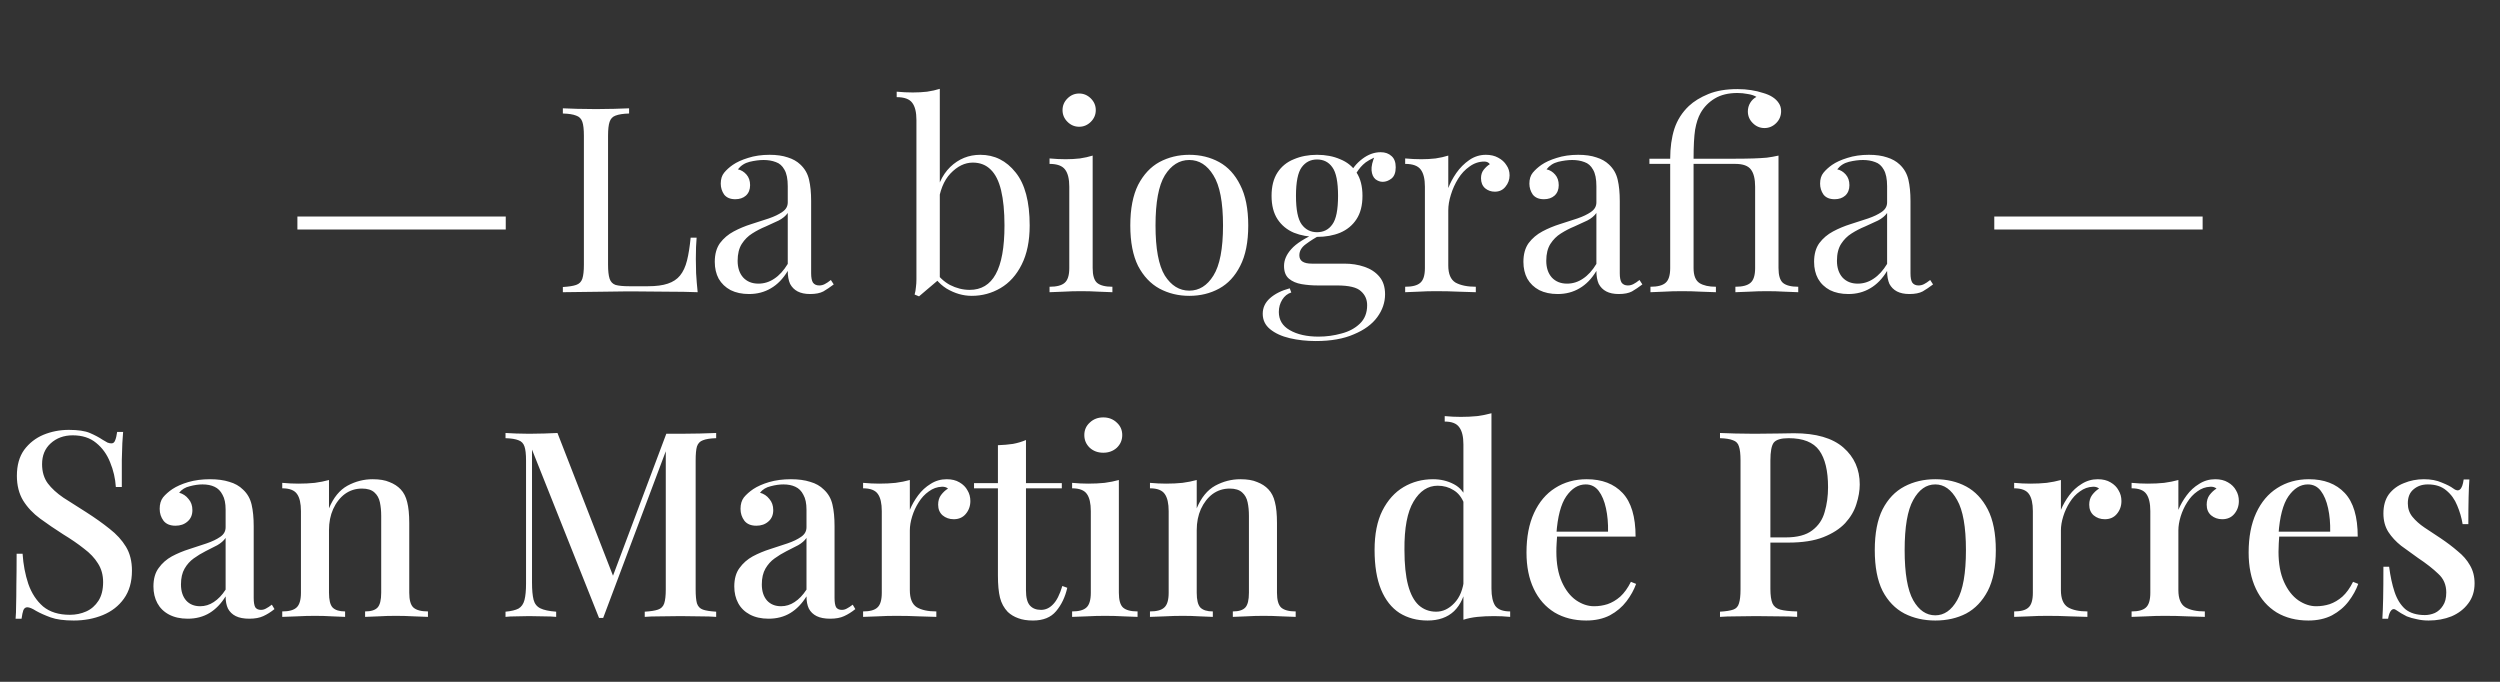 <svg width="77" height="21" viewBox="0 0 77 21" fill="none" xmlns="http://www.w3.org/2000/svg">
<rect x="0" y="0" width="77" height="21" fill="#333333" stroke="none"/>
<rect width="6.417" height="0.4" transform="matrix(1 0 0 -1 61.424 7.069)" fill="white"/>
<rect width="6.417" height="0.4" transform="matrix(1 0 0 -1 9.16 7.069)" fill="white"/>
<path d="M2.12 13.24C2.403 13.24 2.619 13.272 2.768 13.336C2.917 13.4 3.048 13.469 3.16 13.544C3.224 13.581 3.275 13.611 3.312 13.632C3.355 13.648 3.395 13.656 3.432 13.656C3.485 13.656 3.523 13.627 3.544 13.568C3.571 13.509 3.592 13.421 3.608 13.304H3.792C3.787 13.4 3.779 13.515 3.768 13.648C3.763 13.776 3.757 13.947 3.752 14.16C3.752 14.373 3.752 14.653 3.752 15H3.568C3.552 14.739 3.493 14.485 3.392 14.24C3.296 13.995 3.152 13.795 2.96 13.64C2.773 13.485 2.533 13.408 2.24 13.408C1.968 13.408 1.741 13.491 1.56 13.656C1.384 13.816 1.296 14.029 1.296 14.296C1.296 14.531 1.355 14.728 1.472 14.888C1.589 15.043 1.749 15.189 1.952 15.328C2.16 15.461 2.395 15.611 2.656 15.776C2.923 15.947 3.163 16.117 3.376 16.288C3.589 16.453 3.757 16.637 3.88 16.84C4.003 17.043 4.064 17.288 4.064 17.576C4.064 17.923 3.981 18.211 3.816 18.44C3.656 18.664 3.44 18.832 3.168 18.944C2.896 19.056 2.597 19.112 2.272 19.112C1.973 19.112 1.736 19.08 1.56 19.016C1.384 18.952 1.235 18.885 1.112 18.816C0.995 18.741 0.904 18.704 0.84 18.704C0.787 18.704 0.747 18.733 0.72 18.792C0.699 18.851 0.68 18.939 0.664 19.056H0.48C0.491 18.939 0.496 18.803 0.496 18.648C0.501 18.488 0.504 18.28 0.504 18.024C0.509 17.768 0.512 17.445 0.512 17.056H0.696C0.717 17.387 0.776 17.696 0.872 17.984C0.973 18.272 1.125 18.504 1.328 18.68C1.536 18.851 1.811 18.936 2.152 18.936C2.333 18.936 2.501 18.901 2.656 18.832C2.811 18.763 2.936 18.653 3.032 18.504C3.128 18.355 3.176 18.163 3.176 17.928C3.176 17.709 3.123 17.517 3.016 17.352C2.915 17.187 2.771 17.035 2.584 16.896C2.403 16.752 2.189 16.605 1.944 16.456C1.693 16.296 1.459 16.136 1.24 15.976C1.021 15.816 0.845 15.629 0.712 15.416C0.584 15.203 0.52 14.949 0.52 14.656C0.52 14.331 0.595 14.064 0.744 13.856C0.899 13.648 1.096 13.493 1.336 13.392C1.581 13.291 1.843 13.24 2.12 13.24ZM5.782 19.056C5.558 19.056 5.365 19.013 5.205 18.928C5.045 18.843 4.926 18.725 4.846 18.576C4.766 18.427 4.726 18.256 4.726 18.064C4.726 17.829 4.779 17.64 4.886 17.496C4.992 17.347 5.128 17.227 5.293 17.136C5.464 17.045 5.643 16.971 5.83 16.912C6.021 16.848 6.2 16.789 6.365 16.736C6.536 16.677 6.675 16.611 6.782 16.536C6.894 16.461 6.949 16.363 6.949 16.24V15.696C6.949 15.504 6.918 15.352 6.854 15.24C6.795 15.123 6.712 15.04 6.606 14.992C6.504 14.944 6.381 14.92 6.237 14.92C6.115 14.92 5.984 14.939 5.846 14.976C5.707 15.008 5.598 15.075 5.518 15.176C5.635 15.208 5.731 15.272 5.806 15.368C5.886 15.459 5.926 15.573 5.926 15.712C5.926 15.861 5.875 15.979 5.774 16.064C5.678 16.149 5.555 16.192 5.405 16.192C5.24 16.192 5.117 16.141 5.037 16.04C4.957 15.933 4.918 15.811 4.918 15.672C4.918 15.528 4.952 15.411 5.021 15.32C5.096 15.229 5.192 15.144 5.309 15.064C5.438 14.979 5.6 14.907 5.798 14.848C6 14.789 6.224 14.76 6.47 14.76C6.699 14.76 6.896 14.787 7.061 14.84C7.232 14.888 7.373 14.968 7.486 15.08C7.619 15.203 7.707 15.357 7.75 15.544C7.792 15.725 7.814 15.947 7.814 16.208V18.416C7.814 18.549 7.83 18.645 7.862 18.704C7.899 18.757 7.957 18.784 8.037 18.784C8.091 18.784 8.142 18.771 8.19 18.744C8.243 18.717 8.304 18.677 8.373 18.624L8.454 18.76C8.341 18.851 8.227 18.923 8.11 18.976C7.997 19.029 7.854 19.056 7.678 19.056C7.507 19.056 7.368 19.029 7.261 18.976C7.155 18.923 7.075 18.845 7.021 18.744C6.973 18.643 6.949 18.517 6.949 18.368C6.811 18.592 6.646 18.763 6.454 18.88C6.261 18.997 6.037 19.056 5.782 19.056ZM6.165 18.672C6.315 18.672 6.454 18.629 6.582 18.544C6.715 18.459 6.838 18.331 6.949 18.16V16.568C6.891 16.653 6.806 16.728 6.694 16.792C6.582 16.851 6.462 16.912 6.333 16.976C6.205 17.04 6.083 17.115 5.965 17.2C5.854 17.28 5.76 17.384 5.686 17.512C5.611 17.64 5.574 17.803 5.574 18C5.574 18.208 5.627 18.373 5.734 18.496C5.84 18.613 5.984 18.672 6.165 18.672ZM11.477 14.76C11.69 14.76 11.863 14.789 11.997 14.848C12.135 14.901 12.25 14.976 12.341 15.072C12.437 15.173 12.503 15.304 12.541 15.464C12.583 15.624 12.605 15.84 12.605 16.112V18.256C12.605 18.48 12.647 18.632 12.733 18.712C12.823 18.792 12.973 18.832 13.181 18.832V19C13.09 18.995 12.949 18.989 12.757 18.984C12.565 18.973 12.375 18.968 12.189 18.968C12.007 18.968 11.826 18.973 11.645 18.984C11.469 18.989 11.335 18.995 11.245 19V18.832C11.426 18.832 11.554 18.792 11.629 18.712C11.703 18.632 11.741 18.48 11.741 18.256V15.888C11.741 15.733 11.727 15.595 11.701 15.472C11.674 15.344 11.618 15.243 11.533 15.168C11.447 15.088 11.319 15.048 11.149 15.048C10.951 15.048 10.775 15.104 10.621 15.216C10.471 15.328 10.351 15.483 10.261 15.68C10.175 15.872 10.133 16.088 10.133 16.328V18.256C10.133 18.48 10.17 18.632 10.245 18.712C10.325 18.792 10.453 18.832 10.629 18.832V19C10.543 18.995 10.413 18.989 10.237 18.984C10.066 18.973 9.887 18.968 9.701 18.968C9.519 18.968 9.33 18.973 9.133 18.984C8.935 18.989 8.789 18.995 8.693 19V18.832C8.901 18.832 9.047 18.792 9.133 18.712C9.223 18.632 9.269 18.48 9.269 18.256V15.744C9.269 15.504 9.229 15.328 9.149 15.216C9.069 15.099 8.917 15.04 8.693 15.04V14.872C8.863 14.888 9.029 14.896 9.189 14.896C9.37 14.896 9.538 14.888 9.693 14.872C9.853 14.851 9.999 14.821 10.133 14.784V15.656C10.271 15.325 10.461 15.093 10.701 14.96C10.946 14.827 11.205 14.76 11.477 14.76ZM22.058 13.336V13.496C21.877 13.501 21.741 13.523 21.65 13.56C21.559 13.592 21.498 13.656 21.466 13.752C21.439 13.843 21.426 13.987 21.426 14.184V18.152C21.426 18.344 21.439 18.488 21.466 18.584C21.498 18.68 21.559 18.744 21.65 18.776C21.741 18.808 21.877 18.829 22.058 18.84V19C21.925 18.989 21.759 18.984 21.562 18.984C21.365 18.979 21.165 18.976 20.962 18.976C20.738 18.976 20.527 18.979 20.33 18.984C20.133 18.984 19.975 18.989 19.858 19V18.84C20.039 18.829 20.175 18.808 20.266 18.776C20.362 18.744 20.426 18.68 20.458 18.584C20.49 18.488 20.506 18.344 20.506 18.152V13.776L20.546 13.792L18.578 19.032H18.45L16.386 13.848V17.944C16.386 18.168 16.402 18.344 16.434 18.472C16.466 18.595 16.535 18.683 16.642 18.736C16.749 18.789 16.911 18.824 17.13 18.84V19C17.029 18.989 16.898 18.984 16.738 18.984C16.583 18.979 16.437 18.976 16.298 18.976C16.165 18.976 16.031 18.979 15.898 18.984C15.765 18.984 15.655 18.989 15.57 19V18.84C15.746 18.824 15.879 18.792 15.97 18.744C16.061 18.691 16.122 18.603 16.154 18.48C16.186 18.357 16.202 18.189 16.202 17.976V14.184C16.202 13.987 16.186 13.843 16.154 13.752C16.122 13.656 16.061 13.592 15.97 13.56C15.879 13.523 15.746 13.501 15.57 13.496V13.336C15.655 13.341 15.765 13.347 15.898 13.352C16.031 13.357 16.165 13.36 16.298 13.36C16.453 13.36 16.607 13.357 16.762 13.352C16.922 13.347 17.058 13.341 17.17 13.336L18.938 17.88L18.786 17.984L20.522 13.36C20.591 13.36 20.663 13.36 20.738 13.36C20.813 13.36 20.887 13.36 20.962 13.36C21.165 13.36 21.365 13.357 21.562 13.352C21.759 13.347 21.925 13.341 22.058 13.336ZM23.672 19.056C23.448 19.056 23.256 19.013 23.096 18.928C22.936 18.843 22.816 18.725 22.736 18.576C22.656 18.427 22.616 18.256 22.616 18.064C22.616 17.829 22.669 17.64 22.776 17.496C22.883 17.347 23.019 17.227 23.184 17.136C23.355 17.045 23.534 16.971 23.72 16.912C23.912 16.848 24.091 16.789 24.256 16.736C24.427 16.677 24.566 16.611 24.672 16.536C24.784 16.461 24.84 16.363 24.84 16.24V15.696C24.84 15.504 24.808 15.352 24.744 15.24C24.686 15.123 24.603 15.04 24.496 14.992C24.395 14.944 24.272 14.92 24.128 14.92C24.006 14.92 23.875 14.939 23.736 14.976C23.598 15.008 23.488 15.075 23.408 15.176C23.526 15.208 23.622 15.272 23.696 15.368C23.776 15.459 23.816 15.573 23.816 15.712C23.816 15.861 23.765 15.979 23.664 16.064C23.568 16.149 23.445 16.192 23.296 16.192C23.131 16.192 23.008 16.141 22.928 16.04C22.848 15.933 22.808 15.811 22.808 15.672C22.808 15.528 22.843 15.411 22.912 15.32C22.987 15.229 23.083 15.144 23.2 15.064C23.328 14.979 23.491 14.907 23.688 14.848C23.891 14.789 24.115 14.76 24.36 14.76C24.59 14.76 24.787 14.787 24.952 14.84C25.123 14.888 25.264 14.968 25.376 15.08C25.509 15.203 25.598 15.357 25.64 15.544C25.683 15.725 25.704 15.947 25.704 16.208V18.416C25.704 18.549 25.72 18.645 25.752 18.704C25.79 18.757 25.848 18.784 25.928 18.784C25.982 18.784 26.032 18.771 26.08 18.744C26.134 18.717 26.195 18.677 26.264 18.624L26.344 18.76C26.232 18.851 26.117 18.923 26 18.976C25.888 19.029 25.744 19.056 25.568 19.056C25.398 19.056 25.259 19.029 25.152 18.976C25.046 18.923 24.965 18.845 24.912 18.744C24.864 18.643 24.84 18.517 24.84 18.368C24.701 18.592 24.536 18.763 24.344 18.88C24.152 18.997 23.928 19.056 23.672 19.056ZM24.056 18.672C24.206 18.672 24.344 18.629 24.472 18.544C24.605 18.459 24.728 18.331 24.84 18.16V16.568C24.782 16.653 24.696 16.728 24.584 16.792C24.472 16.851 24.352 16.912 24.224 16.976C24.096 17.04 23.974 17.115 23.856 17.2C23.744 17.28 23.651 17.384 23.576 17.512C23.502 17.64 23.464 17.803 23.464 18C23.464 18.208 23.517 18.373 23.624 18.496C23.731 18.613 23.875 18.672 24.056 18.672ZM29.159 14.76C29.314 14.76 29.445 14.792 29.551 14.856C29.663 14.92 29.746 15.003 29.799 15.104C29.858 15.2 29.887 15.309 29.887 15.432C29.887 15.587 29.839 15.72 29.743 15.832C29.652 15.939 29.53 15.992 29.375 15.992C29.242 15.992 29.127 15.952 29.031 15.872C28.941 15.792 28.895 15.683 28.895 15.544C28.895 15.427 28.924 15.328 28.983 15.248C29.047 15.163 29.119 15.096 29.199 15.048C29.146 15.005 29.082 14.987 29.007 14.992C28.863 14.997 28.73 15.045 28.607 15.136C28.485 15.221 28.381 15.333 28.295 15.472C28.21 15.605 28.143 15.749 28.095 15.904C28.047 16.059 28.023 16.203 28.023 16.336V18.176C28.023 18.437 28.095 18.613 28.239 18.704C28.383 18.789 28.583 18.832 28.839 18.832V19C28.716 18.995 28.541 18.989 28.311 18.984C28.087 18.973 27.85 18.968 27.599 18.968C27.407 18.968 27.215 18.973 27.023 18.984C26.831 18.989 26.684 18.995 26.583 19V18.832C26.791 18.832 26.938 18.792 27.023 18.712C27.114 18.632 27.159 18.48 27.159 18.256V15.744C27.159 15.504 27.119 15.328 27.039 15.216C26.959 15.099 26.807 15.04 26.583 15.04V14.872C26.754 14.888 26.919 14.896 27.079 14.896C27.261 14.896 27.428 14.888 27.583 14.872C27.743 14.851 27.89 14.821 28.023 14.784V15.704C28.087 15.549 28.172 15.4 28.279 15.256C28.386 15.112 28.514 14.995 28.663 14.904C28.812 14.808 28.978 14.76 29.159 14.76ZM31.6 13.552V14.88H32.704V15.04H31.6V18.184C31.6 18.403 31.64 18.557 31.72 18.648C31.8 18.739 31.915 18.784 32.064 18.784C32.203 18.784 32.326 18.728 32.432 18.616C32.544 18.504 32.64 18.315 32.72 18.048L32.872 18.104C32.808 18.387 32.694 18.627 32.528 18.824C32.368 19.016 32.131 19.112 31.816 19.112C31.635 19.112 31.483 19.088 31.36 19.04C31.238 18.997 31.131 18.933 31.04 18.848C30.923 18.725 30.843 18.579 30.8 18.408C30.758 18.237 30.736 18.011 30.736 17.728V15.04H30V14.88H30.736V13.712C30.902 13.707 31.056 13.693 31.2 13.672C31.344 13.645 31.478 13.605 31.6 13.552ZM33.981 12.856C34.146 12.856 34.285 12.909 34.397 13.016C34.509 13.117 34.565 13.245 34.565 13.4C34.565 13.555 34.509 13.685 34.397 13.792C34.285 13.893 34.146 13.944 33.981 13.944C33.815 13.944 33.677 13.893 33.565 13.792C33.453 13.685 33.397 13.555 33.397 13.4C33.397 13.245 33.453 13.117 33.565 13.016C33.677 12.909 33.815 12.856 33.981 12.856ZM34.461 14.784V18.256C34.461 18.48 34.503 18.632 34.589 18.712C34.679 18.792 34.829 18.832 35.037 18.832V19C34.946 18.995 34.805 18.989 34.613 18.984C34.426 18.973 34.234 18.968 34.037 18.968C33.85 18.968 33.658 18.973 33.461 18.984C33.263 18.989 33.117 18.995 33.021 19V18.832C33.229 18.832 33.375 18.792 33.461 18.712C33.551 18.632 33.597 18.48 33.597 18.256V15.744C33.597 15.504 33.557 15.328 33.477 15.216C33.397 15.099 33.245 15.04 33.021 15.04V14.872C33.191 14.888 33.357 14.896 33.517 14.896C33.698 14.896 33.866 14.888 34.021 14.872C34.181 14.851 34.327 14.821 34.461 14.784ZM38.203 14.76C38.416 14.76 38.59 14.789 38.723 14.848C38.862 14.901 38.977 14.976 39.067 15.072C39.163 15.173 39.23 15.304 39.267 15.464C39.31 15.624 39.331 15.84 39.331 16.112V18.256C39.331 18.48 39.374 18.632 39.459 18.712C39.55 18.792 39.699 18.832 39.907 18.832V19C39.816 18.995 39.675 18.989 39.483 18.984C39.291 18.973 39.102 18.968 38.915 18.968C38.734 18.968 38.553 18.973 38.371 18.984C38.195 18.989 38.062 18.995 37.971 19V18.832C38.153 18.832 38.281 18.792 38.355 18.712C38.43 18.632 38.467 18.48 38.467 18.256V15.888C38.467 15.733 38.454 15.595 38.427 15.472C38.401 15.344 38.344 15.243 38.259 15.168C38.174 15.088 38.046 15.048 37.875 15.048C37.678 15.048 37.502 15.104 37.347 15.216C37.198 15.328 37.078 15.483 36.987 15.68C36.902 15.872 36.859 16.088 36.859 16.328V18.256C36.859 18.48 36.897 18.632 36.971 18.712C37.051 18.792 37.179 18.832 37.355 18.832V19C37.27 18.995 37.139 18.989 36.963 18.984C36.792 18.973 36.614 18.968 36.427 18.968C36.246 18.968 36.056 18.973 35.859 18.984C35.662 18.989 35.515 18.995 35.419 19V18.832C35.627 18.832 35.774 18.792 35.859 18.712C35.95 18.632 35.995 18.48 35.995 18.256V15.744C35.995 15.504 35.955 15.328 35.875 15.216C35.795 15.099 35.643 15.04 35.419 15.04V14.872C35.59 14.888 35.755 14.896 35.915 14.896C36.096 14.896 36.264 14.888 36.419 14.872C36.579 14.851 36.726 14.821 36.859 14.784V15.656C36.998 15.325 37.187 15.093 37.427 14.96C37.672 14.827 37.931 14.76 38.203 14.76ZM45.937 12.728V18.128C45.937 18.368 45.977 18.547 46.057 18.664C46.142 18.776 46.294 18.832 46.513 18.832V19C46.347 18.984 46.182 18.976 46.017 18.976C45.835 18.976 45.665 18.984 45.505 19C45.35 19.016 45.206 19.045 45.073 19.088V13.688C45.073 13.448 45.03 13.272 44.945 13.16C44.865 13.043 44.715 12.984 44.497 12.984V12.816C44.667 12.832 44.833 12.84 44.993 12.84C45.169 12.84 45.337 12.832 45.497 12.816C45.657 12.795 45.803 12.765 45.937 12.728ZM44.137 14.76C44.371 14.76 44.585 14.811 44.777 14.912C44.974 15.013 45.113 15.184 45.193 15.424L45.097 15.512C45.022 15.32 44.913 15.181 44.769 15.096C44.625 15.005 44.462 14.96 44.281 14.96C43.977 14.96 43.729 15.123 43.537 15.448C43.345 15.768 43.251 16.264 43.257 16.936C43.257 17.379 43.294 17.741 43.369 18.024C43.443 18.301 43.553 18.507 43.697 18.64C43.846 18.773 44.025 18.84 44.233 18.84C44.441 18.84 44.627 18.752 44.793 18.576C44.963 18.4 45.065 18.147 45.097 17.816L45.169 17.984C45.115 18.347 44.987 18.627 44.785 18.824C44.582 19.016 44.31 19.112 43.969 19.112C43.643 19.112 43.355 19.035 43.105 18.88C42.859 18.72 42.67 18.48 42.537 18.16C42.403 17.835 42.337 17.427 42.337 16.936C42.337 16.451 42.417 16.048 42.577 15.728C42.742 15.403 42.961 15.16 43.233 15C43.505 14.84 43.806 14.76 44.137 14.76ZM48.872 14.76C49.341 14.76 49.709 14.901 49.976 15.184C50.242 15.467 50.376 15.915 50.376 16.528H47.616L47.6 16.376H49.528C49.533 16.115 49.512 15.875 49.464 15.656C49.416 15.432 49.341 15.253 49.24 15.12C49.139 14.987 49.005 14.92 48.84 14.92C48.611 14.92 48.41 15.043 48.24 15.288C48.075 15.528 47.973 15.915 47.936 16.448L47.96 16.488C47.955 16.563 47.949 16.645 47.944 16.736C47.938 16.821 47.936 16.907 47.936 16.992C47.936 17.36 47.992 17.669 48.104 17.92C48.216 18.171 48.362 18.36 48.544 18.488C48.725 18.611 48.909 18.672 49.096 18.672C49.24 18.672 49.379 18.651 49.512 18.608C49.651 18.56 49.781 18.483 49.904 18.376C50.026 18.264 50.136 18.112 50.232 17.92L50.392 17.984C50.328 18.165 50.229 18.344 50.096 18.52C49.962 18.696 49.792 18.84 49.584 18.952C49.376 19.059 49.133 19.112 48.856 19.112C48.483 19.112 48.157 19.029 47.88 18.864C47.602 18.693 47.389 18.451 47.24 18.136C47.09 17.821 47.016 17.448 47.016 17.016C47.016 16.541 47.093 16.136 47.248 15.8C47.403 15.464 47.618 15.208 47.896 15.032C48.178 14.851 48.504 14.76 48.872 14.76ZM52.976 13.336C53.099 13.341 53.256 13.347 53.448 13.352C53.645 13.357 53.84 13.36 54.032 13.36C54.288 13.36 54.531 13.357 54.76 13.352C54.995 13.347 55.16 13.344 55.256 13.344C55.933 13.344 56.44 13.491 56.776 13.784C57.112 14.077 57.28 14.456 57.28 14.92C57.28 15.112 57.245 15.315 57.176 15.528C57.112 15.736 56.997 15.931 56.832 16.112C56.667 16.288 56.443 16.432 56.16 16.544C55.877 16.656 55.517 16.712 55.08 16.712H54.296V16.552H55C55.357 16.552 55.629 16.48 55.816 16.336C56.008 16.192 56.136 16.003 56.2 15.768C56.269 15.533 56.304 15.28 56.304 15.008C56.304 14.501 56.213 14.123 56.032 13.872C55.851 13.621 55.536 13.496 55.088 13.496C54.859 13.496 54.707 13.541 54.632 13.632C54.563 13.723 54.528 13.907 54.528 14.184V18.136C54.528 18.333 54.549 18.483 54.592 18.584C54.635 18.68 54.715 18.744 54.832 18.776C54.949 18.808 55.123 18.827 55.352 18.832V19C55.208 18.989 55.021 18.984 54.792 18.984C54.563 18.979 54.325 18.976 54.08 18.976C53.867 18.976 53.661 18.979 53.464 18.984C53.272 18.984 53.109 18.989 52.976 19V18.84C53.157 18.829 53.293 18.808 53.384 18.776C53.475 18.744 53.533 18.68 53.56 18.584C53.592 18.488 53.608 18.344 53.608 18.152V14.184C53.608 13.987 53.592 13.843 53.56 13.752C53.533 13.656 53.472 13.592 53.376 13.56C53.285 13.523 53.152 13.501 52.976 13.496V13.336ZM59.607 14.76C59.964 14.76 60.281 14.835 60.559 14.984C60.836 15.133 61.057 15.368 61.223 15.688C61.388 16.008 61.471 16.427 61.471 16.944C61.471 17.461 61.388 17.88 61.223 18.2C61.057 18.515 60.836 18.747 60.559 18.896C60.281 19.04 59.964 19.112 59.607 19.112C59.255 19.112 58.937 19.04 58.655 18.896C58.372 18.747 58.148 18.515 57.983 18.2C57.823 17.88 57.743 17.461 57.743 16.944C57.743 16.427 57.823 16.008 57.983 15.688C58.148 15.368 58.372 15.133 58.655 14.984C58.937 14.835 59.255 14.76 59.607 14.76ZM59.607 14.92C59.329 14.92 59.103 15.08 58.927 15.4C58.751 15.715 58.663 16.229 58.663 16.944C58.663 17.659 58.751 18.173 58.927 18.488C59.103 18.797 59.329 18.952 59.607 18.952C59.879 18.952 60.103 18.797 60.279 18.488C60.46 18.173 60.551 17.659 60.551 16.944C60.551 16.229 60.46 15.715 60.279 15.4C60.103 15.08 59.879 14.92 59.607 14.92ZM64.612 14.76C64.767 14.76 64.898 14.792 65.004 14.856C65.116 14.92 65.199 15.003 65.252 15.104C65.311 15.2 65.34 15.309 65.34 15.432C65.34 15.587 65.292 15.72 65.196 15.832C65.106 15.939 64.983 15.992 64.828 15.992C64.695 15.992 64.58 15.952 64.484 15.872C64.394 15.792 64.348 15.683 64.348 15.544C64.348 15.427 64.378 15.328 64.436 15.248C64.5 15.163 64.572 15.096 64.652 15.048C64.599 15.005 64.535 14.987 64.46 14.992C64.316 14.997 64.183 15.045 64.06 15.136C63.938 15.221 63.834 15.333 63.748 15.472C63.663 15.605 63.596 15.749 63.548 15.904C63.5 16.059 63.476 16.203 63.476 16.336V18.176C63.476 18.437 63.548 18.613 63.692 18.704C63.836 18.789 64.036 18.832 64.292 18.832V19C64.17 18.995 63.994 18.989 63.764 18.984C63.54 18.973 63.303 18.968 63.052 18.968C62.86 18.968 62.668 18.973 62.476 18.984C62.284 18.989 62.138 18.995 62.036 19V18.832C62.244 18.832 62.391 18.792 62.476 18.712C62.567 18.632 62.612 18.48 62.612 18.256V15.744C62.612 15.504 62.572 15.328 62.492 15.216C62.412 15.099 62.26 15.04 62.036 15.04V14.872C62.207 14.888 62.372 14.896 62.532 14.896C62.714 14.896 62.882 14.888 63.036 14.872C63.196 14.851 63.343 14.821 63.476 14.784V15.704C63.54 15.549 63.626 15.4 63.732 15.256C63.839 15.112 63.967 14.995 64.116 14.904C64.266 14.808 64.431 14.76 64.612 14.76ZM68.23 14.76C68.384 14.76 68.515 14.792 68.621 14.856C68.734 14.92 68.816 15.003 68.87 15.104C68.928 15.2 68.957 15.309 68.957 15.432C68.957 15.587 68.909 15.72 68.814 15.832C68.723 15.939 68.6 15.992 68.445 15.992C68.312 15.992 68.198 15.952 68.102 15.872C68.011 15.792 67.966 15.683 67.966 15.544C67.966 15.427 67.995 15.328 68.053 15.248C68.118 15.163 68.189 15.096 68.269 15.048C68.216 15.005 68.152 14.987 68.078 14.992C67.933 14.997 67.8 15.045 67.677 15.136C67.555 15.221 67.451 15.333 67.365 15.472C67.28 15.605 67.213 15.749 67.165 15.904C67.118 16.059 67.094 16.203 67.094 16.336V18.176C67.094 18.437 67.165 18.613 67.309 18.704C67.454 18.789 67.653 18.832 67.909 18.832V19C67.787 18.995 67.611 18.989 67.382 18.984C67.157 18.973 66.92 18.968 66.669 18.968C66.478 18.968 66.285 18.973 66.094 18.984C65.901 18.989 65.755 18.995 65.653 19V18.832C65.862 18.832 66.008 18.792 66.094 18.712C66.184 18.632 66.23 18.48 66.23 18.256V15.744C66.23 15.504 66.189 15.328 66.109 15.216C66.029 15.099 65.877 15.04 65.653 15.04V14.872C65.824 14.888 65.99 14.896 66.15 14.896C66.331 14.896 66.499 14.888 66.653 14.872C66.814 14.851 66.96 14.821 67.094 14.784V15.704C67.157 15.549 67.243 15.4 67.35 15.256C67.456 15.112 67.584 14.995 67.734 14.904C67.883 14.808 68.048 14.76 68.23 14.76ZM71.114 14.76C71.583 14.76 71.951 14.901 72.218 15.184C72.485 15.467 72.618 15.915 72.618 16.528H69.858L69.842 16.376H71.77C71.775 16.115 71.754 15.875 71.706 15.656C71.658 15.432 71.583 15.253 71.482 15.12C71.381 14.987 71.247 14.92 71.082 14.92C70.853 14.92 70.653 15.043 70.482 15.288C70.317 15.528 70.215 15.915 70.178 16.448L70.202 16.488C70.197 16.563 70.191 16.645 70.186 16.736C70.181 16.821 70.178 16.907 70.178 16.992C70.178 17.36 70.234 17.669 70.346 17.92C70.458 18.171 70.605 18.36 70.786 18.488C70.967 18.611 71.151 18.672 71.338 18.672C71.482 18.672 71.621 18.651 71.754 18.608C71.893 18.56 72.023 18.483 72.146 18.376C72.269 18.264 72.378 18.112 72.474 17.92L72.634 17.984C72.57 18.165 72.471 18.344 72.338 18.52C72.205 18.696 72.034 18.84 71.826 18.952C71.618 19.059 71.375 19.112 71.098 19.112C70.725 19.112 70.399 19.029 70.122 18.864C69.845 18.693 69.631 18.451 69.482 18.136C69.333 17.821 69.258 17.448 69.258 17.016C69.258 16.541 69.335 16.136 69.49 15.8C69.645 15.464 69.861 15.208 70.138 15.032C70.421 14.851 70.746 14.76 71.114 14.76ZM74.657 14.76C74.871 14.76 75.055 14.795 75.209 14.864C75.369 14.928 75.484 14.987 75.553 15.04C75.729 15.179 75.838 15.088 75.881 14.768H76.057C76.046 14.917 76.038 15.099 76.033 15.312C76.028 15.52 76.025 15.797 76.025 16.144H75.849C75.817 15.947 75.761 15.755 75.681 15.568C75.606 15.381 75.495 15.227 75.345 15.104C75.201 14.981 75.012 14.92 74.777 14.92C74.601 14.92 74.454 14.971 74.337 15.072C74.22 15.168 74.161 15.312 74.161 15.504C74.161 15.664 74.209 15.803 74.305 15.92C74.401 16.037 74.524 16.147 74.673 16.248C74.828 16.349 74.993 16.459 75.169 16.576C75.367 16.709 75.543 16.843 75.697 16.976C75.857 17.104 75.983 17.248 76.073 17.408C76.169 17.568 76.217 17.755 76.217 17.968C76.217 18.213 76.15 18.421 76.017 18.592C75.889 18.763 75.719 18.893 75.505 18.984C75.292 19.069 75.057 19.112 74.801 19.112C74.673 19.112 74.553 19.099 74.441 19.072C74.329 19.051 74.225 19.021 74.129 18.984C74.07 18.952 74.012 18.92 73.953 18.888C73.9 18.851 73.847 18.816 73.793 18.784C73.74 18.747 73.692 18.752 73.649 18.8C73.606 18.848 73.575 18.933 73.553 19.056H73.377C73.388 18.885 73.396 18.677 73.401 18.432C73.406 18.187 73.409 17.861 73.409 17.456H73.585C73.623 17.749 73.678 18.008 73.753 18.232C73.828 18.456 73.937 18.632 74.081 18.76C74.231 18.883 74.433 18.944 74.689 18.944C74.79 18.944 74.892 18.923 74.993 18.88C75.094 18.832 75.177 18.757 75.241 18.656C75.311 18.555 75.345 18.419 75.345 18.248C75.345 18.013 75.263 17.821 75.097 17.672C74.937 17.517 74.729 17.355 74.473 17.184C74.292 17.056 74.118 16.931 73.953 16.808C73.793 16.68 73.662 16.539 73.561 16.384C73.46 16.224 73.409 16.035 73.409 15.816C73.409 15.576 73.465 15.379 73.577 15.224C73.695 15.069 73.849 14.955 74.041 14.88C74.233 14.8 74.439 14.76 74.657 14.76Z" fill="white"/>
<path d="M19.376 3.336V3.496C19.195 3.501 19.056 3.523 18.96 3.56C18.869 3.592 18.808 3.656 18.776 3.752C18.744 3.843 18.728 3.987 18.728 4.184V8.152C18.728 8.344 18.744 8.488 18.776 8.584C18.808 8.68 18.869 8.744 18.96 8.776C19.056 8.803 19.195 8.816 19.376 8.816H19.96C20.211 8.816 20.413 8.789 20.568 8.736C20.728 8.683 20.853 8.6 20.944 8.488C21.04 8.371 21.112 8.216 21.16 8.024C21.208 7.832 21.245 7.597 21.272 7.32H21.456C21.44 7.485 21.432 7.704 21.432 7.976C21.432 8.077 21.435 8.224 21.44 8.416C21.451 8.603 21.467 8.797 21.488 9C21.216 8.989 20.909 8.984 20.568 8.984C20.227 8.979 19.923 8.976 19.656 8.976C19.539 8.976 19.387 8.976 19.2 8.976C19.019 8.976 18.821 8.979 18.608 8.984C18.395 8.984 18.179 8.987 17.96 8.992C17.741 8.992 17.533 8.995 17.336 9V8.84C17.517 8.829 17.653 8.808 17.744 8.776C17.84 8.744 17.904 8.68 17.936 8.584C17.968 8.488 17.984 8.344 17.984 8.152V4.184C17.984 3.987 17.968 3.843 17.936 3.752C17.904 3.656 17.84 3.592 17.744 3.56C17.653 3.523 17.517 3.501 17.336 3.496V3.336C17.448 3.341 17.595 3.347 17.776 3.352C17.957 3.357 18.152 3.36 18.36 3.36C18.547 3.36 18.731 3.357 18.912 3.352C19.099 3.347 19.253 3.341 19.376 3.336ZM23.071 9.056C22.852 9.056 22.663 9.016 22.503 8.936C22.343 8.851 22.221 8.733 22.135 8.584C22.055 8.435 22.015 8.261 22.015 8.064C22.015 7.829 22.069 7.637 22.175 7.488C22.287 7.339 22.428 7.219 22.599 7.128C22.77 7.037 22.948 6.963 23.135 6.904C23.327 6.84 23.509 6.781 23.679 6.728C23.85 6.669 23.988 6.603 24.095 6.528C24.207 6.453 24.263 6.355 24.263 6.232V5.736C24.263 5.512 24.229 5.341 24.159 5.224C24.095 5.107 24.007 5.029 23.895 4.992C23.783 4.949 23.658 4.928 23.519 4.928C23.386 4.928 23.242 4.947 23.087 4.984C22.938 5.021 22.818 5.099 22.727 5.216C22.828 5.237 22.916 5.291 22.991 5.376C23.066 5.461 23.103 5.571 23.103 5.704C23.103 5.837 23.061 5.944 22.975 6.024C22.89 6.099 22.78 6.136 22.647 6.136C22.492 6.136 22.378 6.088 22.303 5.992C22.234 5.891 22.199 5.779 22.199 5.656C22.199 5.517 22.234 5.405 22.303 5.32C22.372 5.235 22.46 5.155 22.567 5.08C22.69 4.995 22.847 4.923 23.039 4.864C23.236 4.8 23.458 4.768 23.703 4.768C23.922 4.768 24.108 4.795 24.263 4.848C24.418 4.896 24.546 4.968 24.647 5.064C24.786 5.192 24.877 5.349 24.919 5.536C24.962 5.717 24.983 5.936 24.983 6.192V8.416C24.983 8.549 25.002 8.645 25.039 8.704C25.082 8.763 25.146 8.792 25.231 8.792C25.29 8.792 25.346 8.779 25.399 8.752C25.453 8.725 25.517 8.683 25.591 8.624L25.679 8.76C25.567 8.845 25.46 8.917 25.359 8.976C25.258 9.029 25.122 9.056 24.951 9.056C24.797 9.056 24.669 9.029 24.567 8.976C24.466 8.923 24.389 8.845 24.335 8.744C24.287 8.637 24.263 8.504 24.263 8.344C24.119 8.584 23.946 8.763 23.743 8.88C23.546 8.997 23.322 9.056 23.071 9.056ZM23.359 8.736C23.535 8.736 23.698 8.685 23.847 8.584C24.002 8.483 24.14 8.331 24.263 8.128V6.56C24.199 6.651 24.106 6.728 23.983 6.792C23.86 6.851 23.727 6.912 23.583 6.976C23.439 7.035 23.3 7.107 23.167 7.192C23.039 7.272 22.933 7.379 22.847 7.512C22.762 7.645 22.719 7.819 22.719 8.032C22.719 8.245 22.775 8.416 22.887 8.544C23.005 8.672 23.162 8.736 23.359 8.736ZM30.194 4.768C30.631 4.768 30.994 4.949 31.282 5.312C31.57 5.669 31.714 6.213 31.714 6.944C31.714 7.424 31.631 7.827 31.466 8.152C31.306 8.472 31.09 8.712 30.818 8.872C30.546 9.032 30.25 9.112 29.93 9.112C29.663 9.112 29.405 9.037 29.154 8.888C28.909 8.733 28.725 8.507 28.602 8.208L28.762 8.296C28.895 8.509 29.061 8.669 29.258 8.776C29.455 8.877 29.658 8.928 29.866 8.928C30.223 8.928 30.49 8.768 30.666 8.448C30.847 8.123 30.938 7.621 30.938 6.944C30.938 6.512 30.903 6.152 30.834 5.864C30.765 5.576 30.658 5.363 30.514 5.224C30.37 5.08 30.186 5.008 29.962 5.008C29.717 5.008 29.487 5.12 29.274 5.344C29.066 5.563 28.938 5.885 28.89 6.312L28.794 6.2C28.853 5.747 29.01 5.395 29.266 5.144C29.527 4.893 29.837 4.768 30.194 4.768ZM28.946 2.736V8.584C28.877 8.643 28.805 8.704 28.73 8.768C28.661 8.827 28.591 8.885 28.522 8.944C28.453 9.003 28.381 9.064 28.306 9.128L28.17 9.072C28.191 8.997 28.205 8.923 28.21 8.848C28.221 8.768 28.226 8.688 28.226 8.608V3.696C28.226 3.456 28.183 3.28 28.098 3.168C28.013 3.051 27.853 2.992 27.618 2.992V2.824C27.789 2.84 27.954 2.848 28.114 2.848C28.269 2.848 28.415 2.84 28.554 2.824C28.698 2.803 28.829 2.773 28.946 2.736ZM33.238 2.88C33.376 2.88 33.496 2.931 33.598 3.032C33.699 3.133 33.75 3.253 33.75 3.392C33.75 3.531 33.699 3.651 33.598 3.752C33.496 3.853 33.376 3.904 33.238 3.904C33.099 3.904 32.979 3.853 32.878 3.752C32.776 3.651 32.726 3.531 32.726 3.392C32.726 3.253 32.776 3.133 32.878 3.032C32.979 2.931 33.099 2.88 33.238 2.88ZM33.654 4.792V8.256C33.654 8.48 33.699 8.632 33.79 8.712C33.886 8.792 34.043 8.832 34.262 8.832V9C34.171 8.995 34.032 8.989 33.846 8.984C33.664 8.973 33.48 8.968 33.294 8.968C33.112 8.968 32.928 8.973 32.742 8.984C32.555 8.989 32.416 8.995 32.326 9V8.832C32.544 8.832 32.699 8.792 32.79 8.712C32.886 8.632 32.934 8.48 32.934 8.256V5.752C32.934 5.512 32.891 5.336 32.806 5.224C32.72 5.107 32.56 5.048 32.326 5.048V4.88C32.496 4.896 32.662 4.904 32.822 4.904C32.976 4.904 33.123 4.896 33.262 4.88C33.406 4.859 33.536 4.829 33.654 4.792ZM36.63 4.768C36.971 4.768 37.278 4.843 37.55 4.992C37.822 5.141 38.038 5.376 38.197 5.696C38.363 6.016 38.446 6.432 38.446 6.944C38.446 7.456 38.363 7.872 38.197 8.192C38.038 8.507 37.822 8.739 37.55 8.888C37.278 9.037 36.971 9.112 36.63 9.112C36.294 9.112 35.987 9.037 35.709 8.888C35.438 8.739 35.219 8.507 35.053 8.192C34.894 7.872 34.813 7.456 34.813 6.944C34.813 6.432 34.894 6.016 35.053 5.696C35.219 5.376 35.438 5.141 35.709 4.992C35.987 4.843 36.294 4.768 36.63 4.768ZM36.63 4.928C36.325 4.928 36.075 5.085 35.877 5.4C35.685 5.715 35.59 6.229 35.59 6.944C35.59 7.659 35.685 8.173 35.877 8.488C36.075 8.797 36.325 8.952 36.63 8.952C36.934 8.952 37.181 8.797 37.373 8.488C37.571 8.173 37.669 7.659 37.669 6.944C37.669 6.229 37.571 5.715 37.373 5.4C37.181 5.085 36.934 4.928 36.63 4.928ZM40.524 10.504C40.242 10.504 39.975 10.475 39.724 10.416C39.474 10.357 39.271 10.264 39.116 10.136C38.967 10.013 38.892 9.856 38.892 9.664C38.892 9.477 38.967 9.317 39.116 9.184C39.266 9.051 39.468 8.949 39.724 8.88L39.772 9.008C39.655 9.045 39.562 9.12 39.492 9.232C39.423 9.344 39.388 9.469 39.388 9.608C39.388 9.853 39.5 10.04 39.724 10.168C39.954 10.301 40.25 10.368 40.612 10.368C40.852 10.368 41.087 10.336 41.316 10.272C41.546 10.213 41.735 10.112 41.884 9.968C42.034 9.824 42.108 9.635 42.108 9.4C42.108 9.224 42.044 9.08 41.916 8.968C41.794 8.851 41.548 8.792 41.18 8.792H40.588C40.418 8.792 40.252 8.779 40.092 8.752C39.932 8.725 39.802 8.669 39.7 8.584C39.599 8.499 39.548 8.368 39.548 8.192C39.548 8.011 39.623 7.837 39.772 7.672C39.922 7.501 40.196 7.328 40.596 7.152L40.692 7.224C40.511 7.32 40.354 7.419 40.22 7.52C40.087 7.616 40.02 7.731 40.02 7.864C40.02 8.035 40.148 8.12 40.404 8.12H41.404C41.628 8.12 41.834 8.152 42.02 8.216C42.212 8.28 42.367 8.381 42.484 8.52C42.602 8.659 42.66 8.84 42.66 9.064C42.66 9.315 42.58 9.549 42.42 9.768C42.26 9.987 42.02 10.163 41.7 10.296C41.386 10.435 40.994 10.504 40.524 10.504ZM40.564 7.296C40.303 7.296 40.066 7.253 39.852 7.168C39.639 7.077 39.471 6.939 39.348 6.752C39.226 6.565 39.164 6.325 39.164 6.032C39.164 5.739 39.226 5.499 39.348 5.312C39.471 5.125 39.639 4.989 39.852 4.904C40.066 4.813 40.303 4.768 40.564 4.768C40.831 4.768 41.068 4.813 41.276 4.904C41.49 4.989 41.658 5.125 41.78 5.312C41.903 5.499 41.964 5.739 41.964 6.032C41.964 6.325 41.903 6.565 41.78 6.752C41.658 6.939 41.49 7.077 41.276 7.168C41.068 7.253 40.831 7.296 40.564 7.296ZM40.564 7.152C40.767 7.152 40.924 7.072 41.036 6.912C41.154 6.752 41.212 6.459 41.212 6.032C41.212 5.605 41.154 5.312 41.036 5.152C40.924 4.992 40.767 4.912 40.564 4.912C40.367 4.912 40.21 4.992 40.092 5.152C39.975 5.312 39.916 5.605 39.916 6.032C39.916 6.459 39.975 6.752 40.092 6.912C40.21 7.072 40.367 7.152 40.564 7.152ZM41.716 5.432L41.572 5.376C41.647 5.195 41.775 5.035 41.956 4.896C42.138 4.757 42.327 4.688 42.524 4.688C42.663 4.688 42.775 4.728 42.86 4.808C42.946 4.883 42.988 4.997 42.988 5.152C42.988 5.317 42.943 5.435 42.852 5.504C42.767 5.568 42.679 5.6 42.588 5.6C42.508 5.6 42.434 5.573 42.364 5.52C42.295 5.461 42.255 5.371 42.244 5.248C42.234 5.125 42.271 4.968 42.356 4.776L42.46 4.8C42.236 4.885 42.076 4.976 41.98 5.072C41.884 5.163 41.796 5.283 41.716 5.432ZM45.767 4.768C45.911 4.768 46.036 4.797 46.143 4.856C46.255 4.915 46.34 4.992 46.399 5.088C46.463 5.179 46.495 5.283 46.495 5.4C46.495 5.533 46.452 5.651 46.367 5.752C46.287 5.853 46.178 5.904 46.039 5.904C45.927 5.904 45.828 5.869 45.743 5.8C45.657 5.725 45.615 5.621 45.615 5.488C45.615 5.387 45.642 5.301 45.695 5.232C45.754 5.157 45.818 5.099 45.887 5.056C45.849 5.003 45.794 4.976 45.719 4.976C45.553 4.976 45.401 5.027 45.263 5.128C45.124 5.224 45.007 5.349 44.911 5.504C44.815 5.659 44.74 5.824 44.687 6C44.633 6.171 44.607 6.331 44.607 6.48V8.176C44.607 8.437 44.681 8.613 44.831 8.704C44.986 8.789 45.194 8.832 45.455 8.832V9C45.332 8.995 45.159 8.989 44.935 8.984C44.711 8.973 44.474 8.968 44.223 8.968C44.041 8.968 43.86 8.973 43.679 8.984C43.503 8.989 43.37 8.995 43.279 9V8.832C43.498 8.832 43.652 8.792 43.743 8.712C43.839 8.632 43.887 8.48 43.887 8.256V5.752C43.887 5.512 43.844 5.336 43.759 5.224C43.673 5.107 43.514 5.048 43.279 5.048V4.88C43.45 4.896 43.615 4.904 43.775 4.904C43.929 4.904 44.076 4.896 44.215 4.88C44.359 4.859 44.489 4.829 44.607 4.792V5.792C44.666 5.637 44.748 5.483 44.855 5.328C44.967 5.168 45.1 5.035 45.255 4.928C45.41 4.821 45.58 4.768 45.767 4.768ZM47.977 9.056C47.759 9.056 47.569 9.016 47.409 8.936C47.249 8.851 47.127 8.733 47.041 8.584C46.961 8.435 46.921 8.261 46.921 8.064C46.921 7.829 46.975 7.637 47.081 7.488C47.193 7.339 47.335 7.219 47.505 7.128C47.676 7.037 47.855 6.963 48.041 6.904C48.233 6.84 48.415 6.781 48.585 6.728C48.756 6.669 48.895 6.603 49.001 6.528C49.113 6.453 49.169 6.355 49.169 6.232V5.736C49.169 5.512 49.135 5.341 49.065 5.224C49.001 5.107 48.913 5.029 48.801 4.992C48.689 4.949 48.564 4.928 48.425 4.928C48.292 4.928 48.148 4.947 47.993 4.984C47.844 5.021 47.724 5.099 47.633 5.216C47.735 5.237 47.823 5.291 47.897 5.376C47.972 5.461 48.009 5.571 48.009 5.704C48.009 5.837 47.967 5.944 47.881 6.024C47.796 6.099 47.687 6.136 47.553 6.136C47.399 6.136 47.284 6.088 47.209 5.992C47.14 5.891 47.105 5.779 47.105 5.656C47.105 5.517 47.14 5.405 47.209 5.32C47.279 5.235 47.367 5.155 47.473 5.08C47.596 4.995 47.753 4.923 47.945 4.864C48.143 4.8 48.364 4.768 48.609 4.768C48.828 4.768 49.015 4.795 49.169 4.848C49.324 4.896 49.452 4.968 49.553 5.064C49.692 5.192 49.783 5.349 49.825 5.536C49.868 5.717 49.889 5.936 49.889 6.192V8.416C49.889 8.549 49.908 8.645 49.945 8.704C49.988 8.763 50.052 8.792 50.137 8.792C50.196 8.792 50.252 8.779 50.305 8.752C50.359 8.725 50.423 8.683 50.497 8.624L50.585 8.76C50.473 8.845 50.367 8.917 50.265 8.976C50.164 9.029 50.028 9.056 49.857 9.056C49.703 9.056 49.575 9.029 49.473 8.976C49.372 8.923 49.295 8.845 49.241 8.744C49.193 8.637 49.169 8.504 49.169 8.344C49.025 8.584 48.852 8.763 48.649 8.88C48.452 8.997 48.228 9.056 47.977 9.056ZM48.265 8.736C48.441 8.736 48.604 8.685 48.753 8.584C48.908 8.483 49.047 8.331 49.169 8.128V6.56C49.105 6.651 49.012 6.728 48.889 6.792C48.767 6.851 48.633 6.912 48.489 6.976C48.345 7.035 48.207 7.107 48.073 7.192C47.945 7.272 47.839 7.379 47.753 7.512C47.668 7.645 47.625 7.819 47.625 8.032C47.625 8.245 47.681 8.416 47.793 8.544C47.911 8.672 48.068 8.736 48.265 8.736ZM53.514 2.744C53.663 2.744 53.804 2.755 53.938 2.776C54.071 2.797 54.194 2.827 54.306 2.864C54.418 2.896 54.511 2.936 54.586 2.984C54.671 3.037 54.738 3.101 54.786 3.176C54.834 3.245 54.858 3.328 54.858 3.424C54.858 3.568 54.807 3.691 54.706 3.792C54.604 3.893 54.484 3.944 54.346 3.944C54.207 3.944 54.087 3.893 53.986 3.792C53.884 3.691 53.834 3.571 53.834 3.432C53.834 3.336 53.858 3.248 53.906 3.168C53.954 3.088 54.018 3.027 54.098 2.984C54.028 2.941 53.94 2.912 53.834 2.896C53.727 2.875 53.62 2.864 53.514 2.864C53.236 2.864 53.004 2.92 52.818 3.032C52.631 3.144 52.484 3.293 52.378 3.48C52.303 3.613 52.247 3.784 52.21 3.992C52.178 4.2 52.162 4.499 52.162 4.888H53.45C53.663 4.888 53.847 4.885 54.002 4.88C54.156 4.875 54.295 4.867 54.418 4.856C54.54 4.84 54.66 4.819 54.778 4.792V8.256C54.778 8.48 54.823 8.632 54.914 8.712C55.01 8.792 55.167 8.832 55.386 8.832V9C55.295 8.995 55.156 8.989 54.97 8.984C54.788 8.973 54.604 8.968 54.418 8.968C54.236 8.968 54.052 8.973 53.866 8.984C53.679 8.989 53.54 8.995 53.45 9V8.832C53.668 8.832 53.823 8.792 53.914 8.712C54.01 8.632 54.058 8.48 54.058 8.256V5.752C54.058 5.512 54.015 5.336 53.93 5.224C53.844 5.107 53.684 5.048 53.45 5.048H52.162V8.256C52.162 8.485 52.223 8.64 52.346 8.72C52.468 8.795 52.636 8.832 52.85 8.832V9C52.743 8.995 52.591 8.989 52.394 8.984C52.202 8.973 52.004 8.968 51.802 8.968C51.604 8.968 51.415 8.973 51.234 8.984C51.058 8.989 50.924 8.995 50.834 9V8.832C51.052 8.832 51.207 8.792 51.298 8.712C51.394 8.632 51.442 8.48 51.442 8.256V5.048H50.802V4.888H51.442C51.442 4.547 51.484 4.24 51.57 3.968C51.66 3.696 51.81 3.461 52.018 3.264C52.172 3.12 52.372 2.997 52.618 2.896C52.863 2.795 53.162 2.744 53.514 2.744ZM56.931 9.056C56.712 9.056 56.523 9.016 56.362 8.936C56.203 8.851 56.08 8.733 55.995 8.584C55.914 8.435 55.874 8.261 55.874 8.064C55.874 7.829 55.928 7.637 56.035 7.488C56.147 7.339 56.288 7.219 56.459 7.128C56.629 7.037 56.808 6.963 56.995 6.904C57.187 6.84 57.368 6.781 57.538 6.728C57.709 6.669 57.848 6.603 57.955 6.528C58.066 6.453 58.123 6.355 58.123 6.232V5.736C58.123 5.512 58.088 5.341 58.019 5.224C57.955 5.107 57.867 5.029 57.755 4.992C57.642 4.949 57.517 4.928 57.379 4.928C57.245 4.928 57.101 4.947 56.947 4.984C56.797 5.021 56.677 5.099 56.587 5.216C56.688 5.237 56.776 5.291 56.85 5.376C56.925 5.461 56.962 5.571 56.962 5.704C56.962 5.837 56.92 5.944 56.834 6.024C56.749 6.099 56.64 6.136 56.507 6.136C56.352 6.136 56.237 6.088 56.163 5.992C56.093 5.891 56.059 5.779 56.059 5.656C56.059 5.517 56.093 5.405 56.163 5.32C56.232 5.235 56.32 5.155 56.426 5.08C56.549 4.995 56.706 4.923 56.898 4.864C57.096 4.8 57.317 4.768 57.562 4.768C57.781 4.768 57.968 4.795 58.123 4.848C58.277 4.896 58.405 4.968 58.507 5.064C58.645 5.192 58.736 5.349 58.779 5.536C58.821 5.717 58.843 5.936 58.843 6.192V8.416C58.843 8.549 58.861 8.645 58.898 8.704C58.941 8.763 59.005 8.792 59.09 8.792C59.149 8.792 59.205 8.779 59.258 8.752C59.312 8.725 59.376 8.683 59.45 8.624L59.538 8.76C59.426 8.845 59.32 8.917 59.218 8.976C59.117 9.029 58.981 9.056 58.81 9.056C58.656 9.056 58.528 9.029 58.426 8.976C58.325 8.923 58.248 8.845 58.194 8.744C58.147 8.637 58.123 8.504 58.123 8.344C57.978 8.584 57.805 8.763 57.602 8.88C57.405 8.997 57.181 9.056 56.931 9.056ZM57.218 8.736C57.395 8.736 57.557 8.685 57.706 8.584C57.861 8.483 58 8.331 58.123 8.128V6.56C58.059 6.651 57.965 6.728 57.843 6.792C57.72 6.851 57.587 6.912 57.443 6.976C57.298 7.035 57.16 7.107 57.026 7.192C56.898 7.272 56.792 7.379 56.706 7.512C56.621 7.645 56.578 7.819 56.578 8.032C56.578 8.245 56.635 8.416 56.746 8.544C56.864 8.672 57.021 8.736 57.218 8.736Z" fill="white"/>
</svg>
